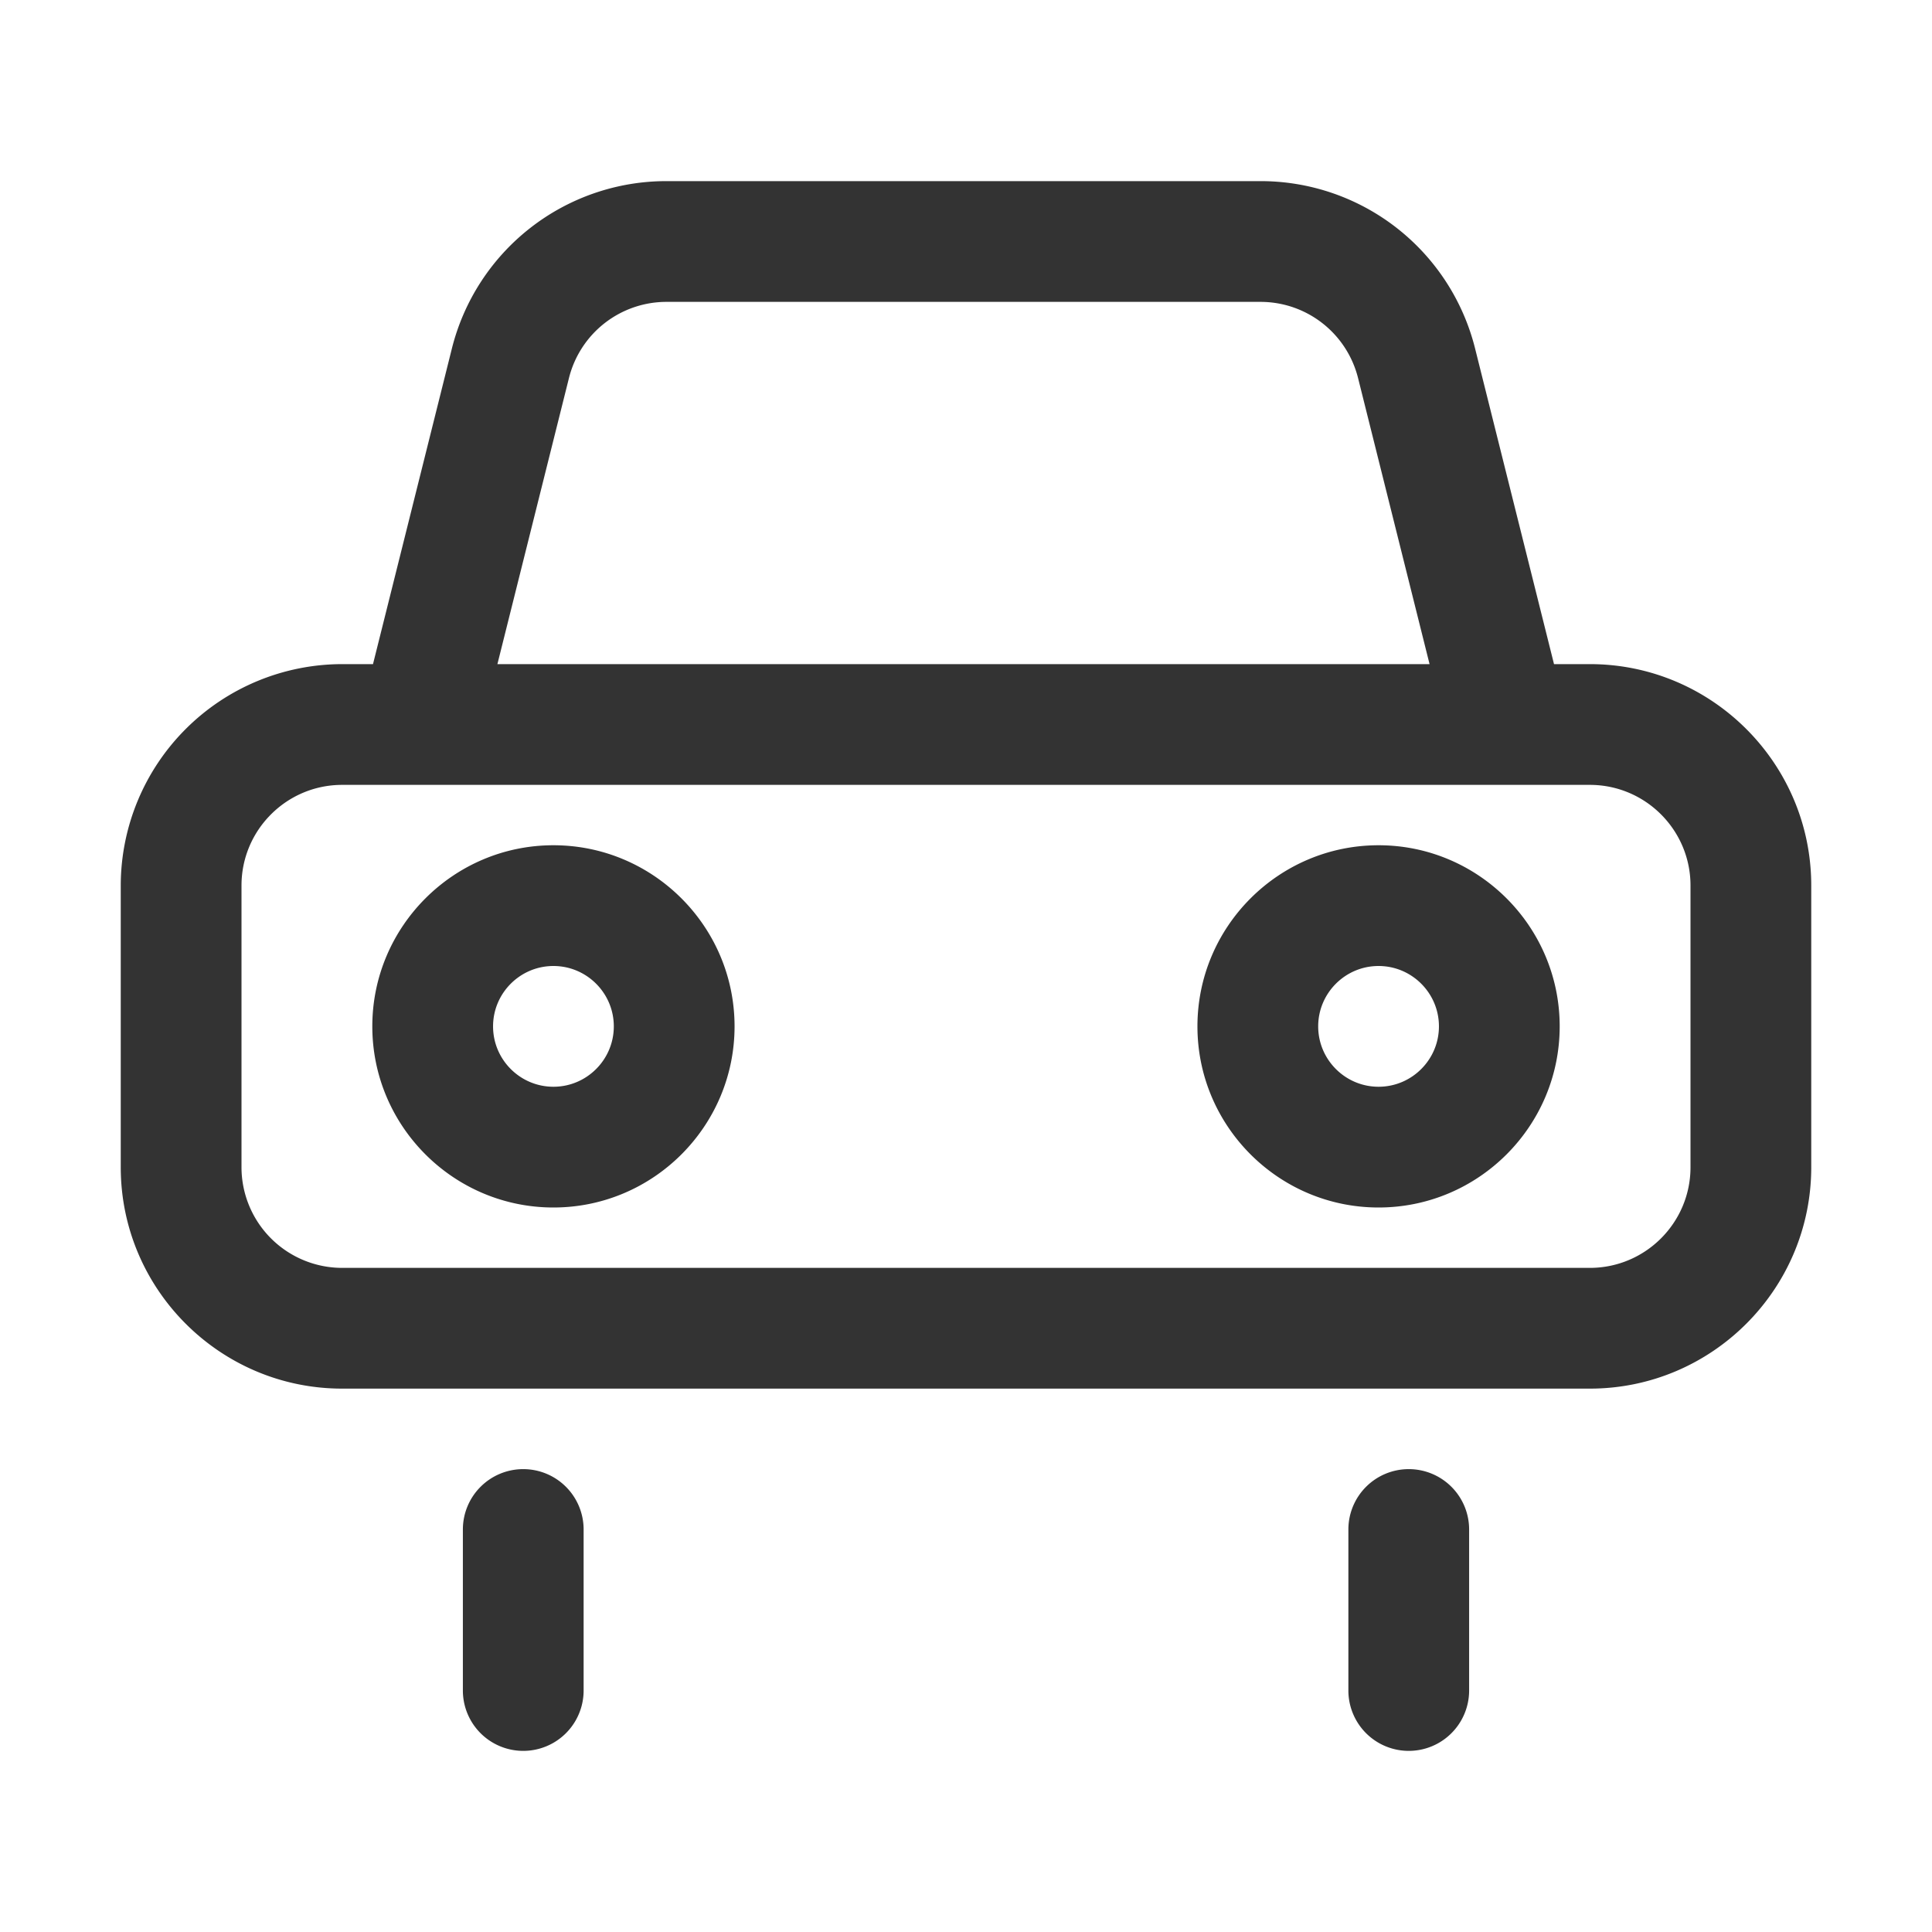 <?xml version="1.0" standalone="no"?><!DOCTYPE svg PUBLIC "-//W3C//DTD SVG 1.1//EN" "http://www.w3.org/Graphics/SVG/1.1/DTD/svg11.dtd"><svg class="icon" width="200px" height="200.00px" viewBox="0 0 1024 1024" version="1.1" xmlns="http://www.w3.org/2000/svg"><path fill="#333333" d="M842.667 352h-19.008L781.867 184.875A117.141 117.141 0 0 0 668.032 96H353.301a117.163 117.163 0 0 0-113.835 88.896L197.696 352H181.333A117.483 117.483 0 0 0 64 469.333v149.333c0 64.683 52.651 117.333 117.333 117.333h661.333c64.683 0 117.333-52.651 117.333-117.333v-149.333c0-64.683-52.651-117.333-117.333-117.333zM301.547 200.427A53.269 53.269 0 0 1 353.301 160h314.752c24.512 0 45.781 16.619 51.755 40.405l37.888 151.595H263.637l37.909-151.573zM896 618.667c0 29.419-23.915 53.333-53.333 53.333h-661.333A53.376 53.376 0 0 1 128 618.667v-149.333c0-29.419 23.915-53.333 53.333-53.333H842.667c29.419 0 53.333 23.915 53.333 53.333v149.333zM293.333 448c-52.928 0-96 43.072-96 96s43.072 96 96 96 96-43.072 96-96-43.072-96-96-96z m0 128c-17.643 0-32-14.357-32-32s14.357-32 32-32 32 14.357 32 32-14.357 32-32 32zM730.667 448c-52.928 0-96 43.072-96 96s43.072 96 96 96 96-43.072 96-96-43.072-96-96-96z m0 128c-17.643 0-32-14.357-32-32s14.357-32 32-32 32 14.357 32 32-14.357 32-32 32zM277.333 778.667a32 32 0 0 0-32 32v85.333a32 32 0 0 0 64 0v-85.333a32 32 0 0 0-32-32zM746.667 778.667a32 32 0 0 0-32 32v85.333a32 32 0 0 0 64 0v-85.333a32 32 0 0 0-32-32z" /></svg>